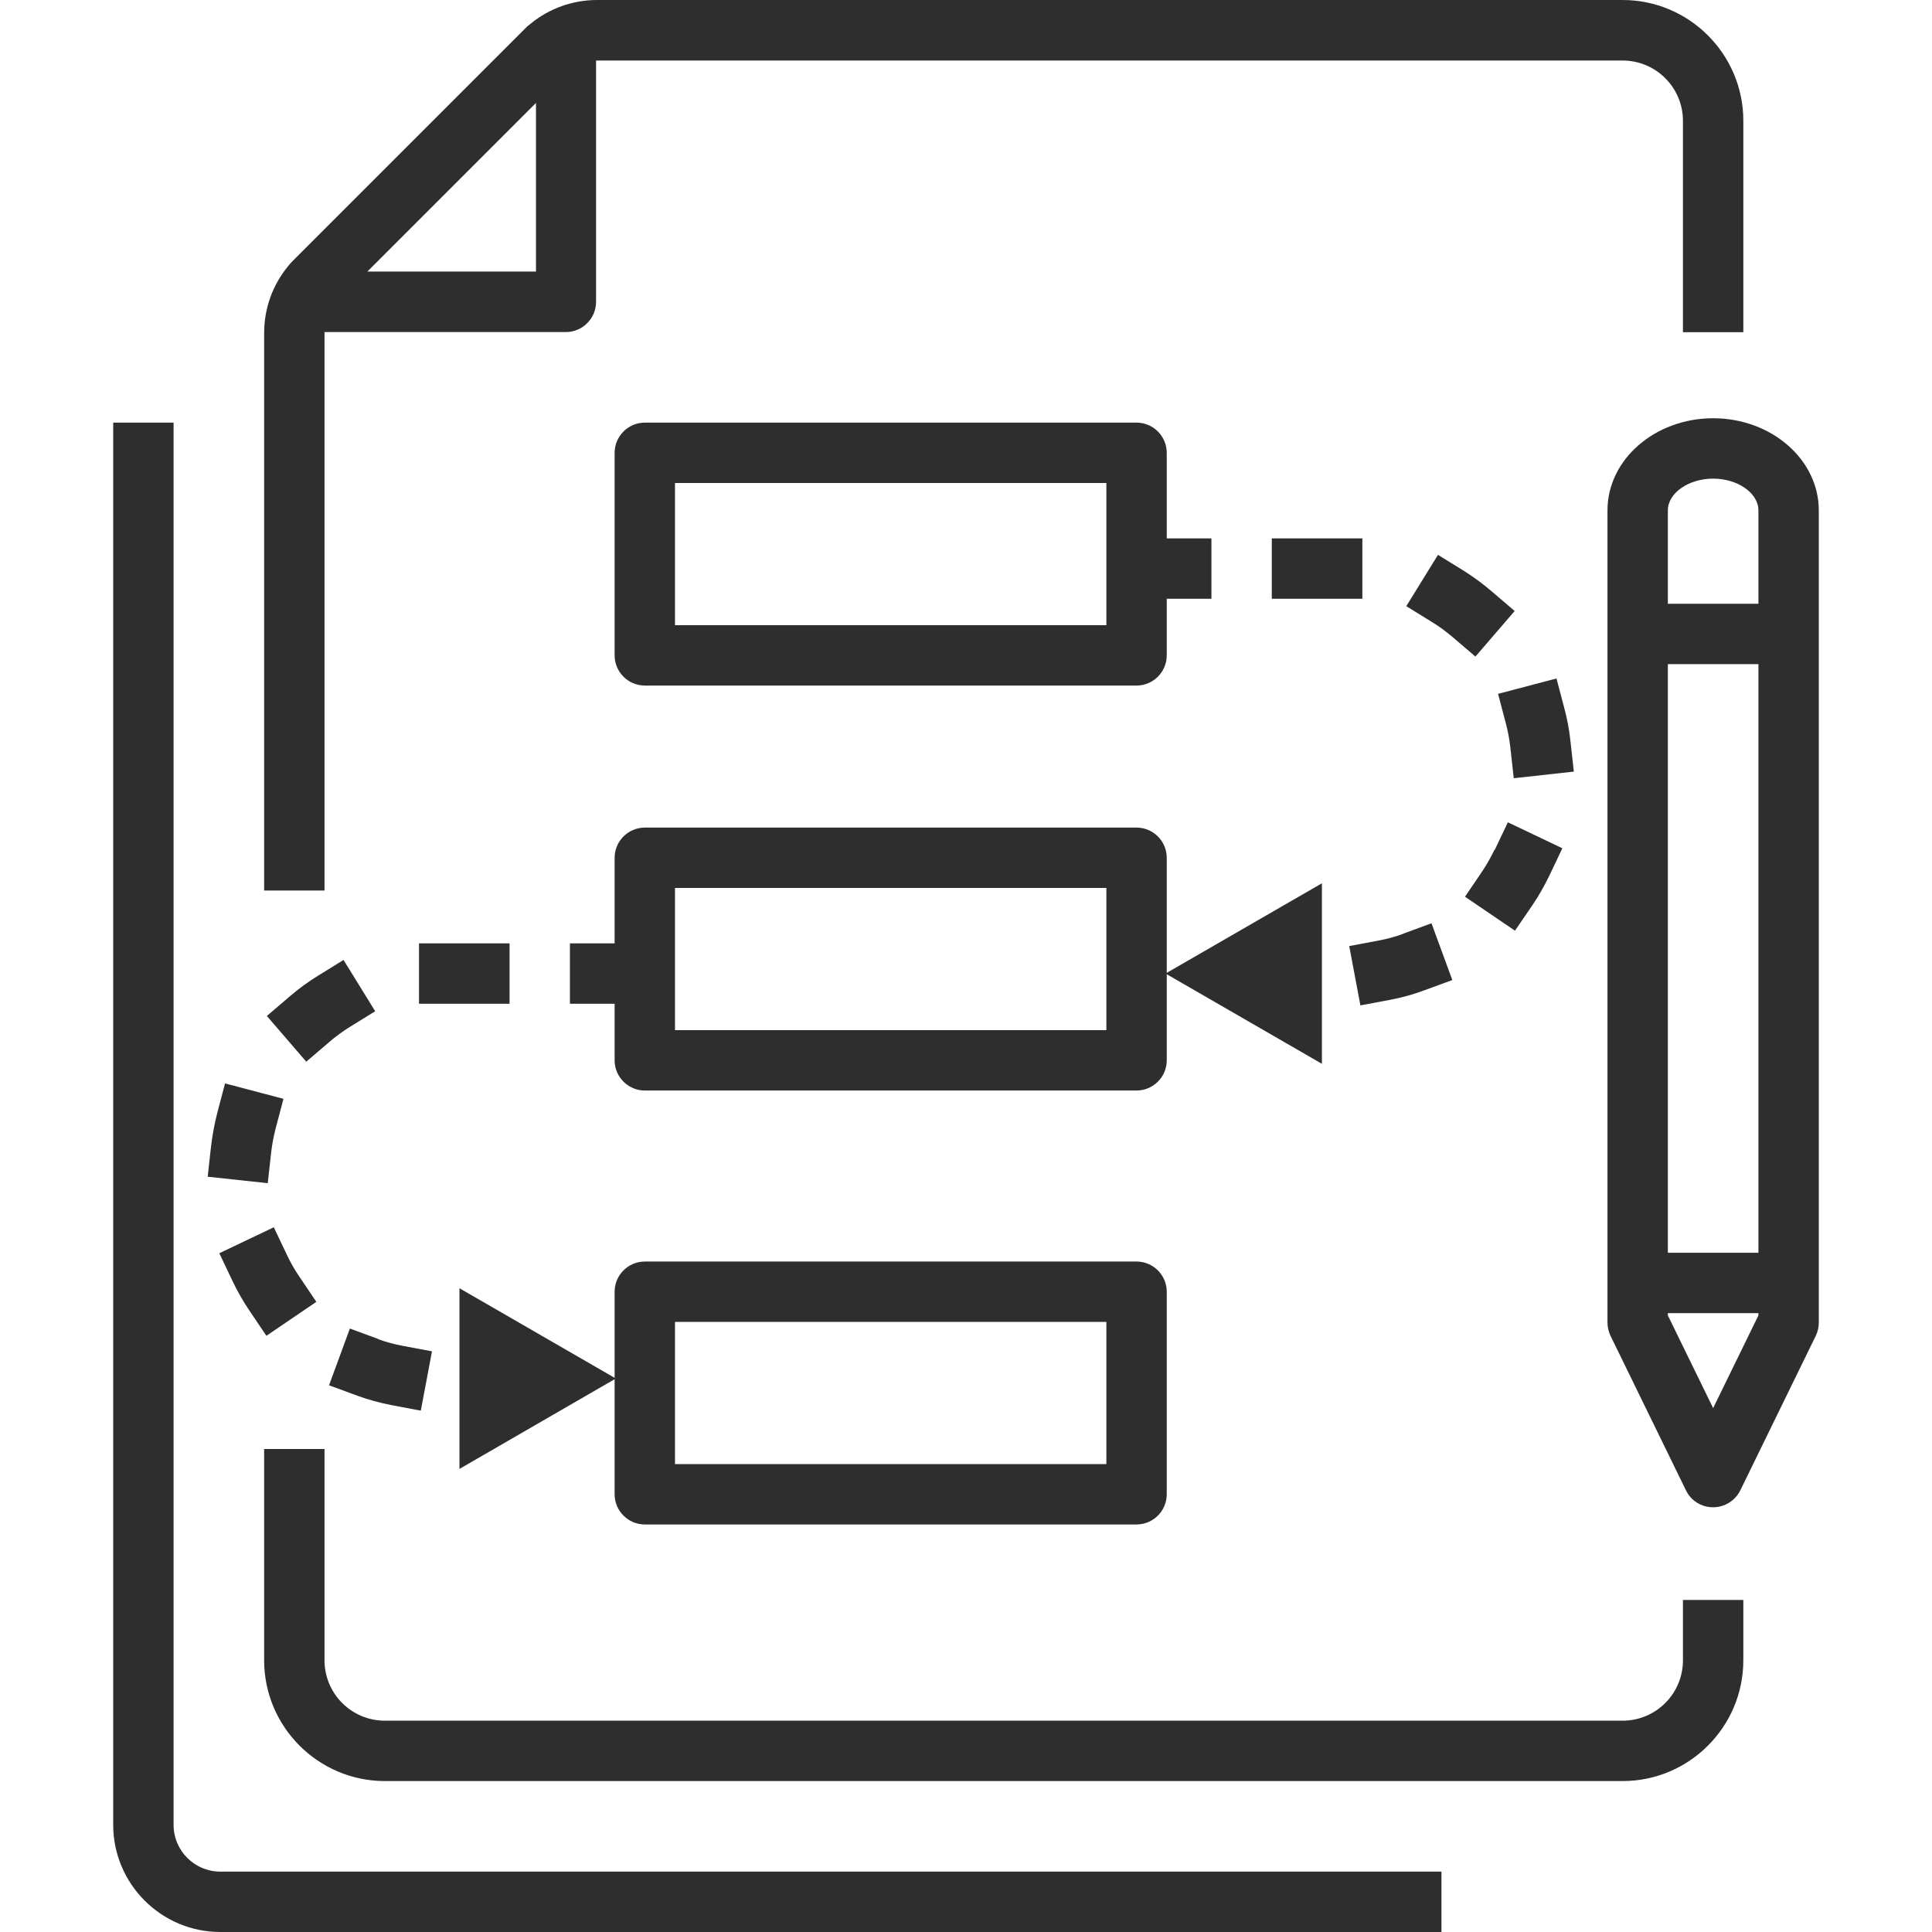 <?xml version="1.0" encoding="UTF-8"?><svg id="Project_Dependencies" xmlns="http://www.w3.org/2000/svg" viewBox="0 0 128 128"><defs><style>.cls-1{fill:#2e2e2e;}</style></defs><path class="cls-1" d="M95.5,128H14.6c-3.92,0-7.1-3.19-7.1-7.1V28h4V120.9c0,1.71,1.39,3.1,3.1,3.1H95.5v4Z"/><g><path class="cls-1" d="M111.5,110c0,2.21-1.79,4-4,4H25.5c-2.21,0-4-1.79-4-4v-14h-4v14c0,4.41,3.59,8,8,8H107.5c4.41,0,8-3.59,8-8v-4h-4v4Z"/><path class="cls-1" d="M107.5,0H39.57c-1.64,0-3.19,.56-4.44,1.59-.11,.08-.22,.18-.32,.28l-7.72,7.72-7.54,7.54s0,0,0,0l-.18,.18c-.1,.1-.19,.21-.28,.32-1.03,1.25-1.59,2.8-1.59,4.44V59h4V22.07s0-.05,0-.07h15.99c1.1,0,2-.9,2-2V4.01s.05,0,.07,0H107.5c2.21,0,4,1.79,4,4v14h4V8c0-4.41-3.59-8-8-8ZM24.33,18l7.84-7.84,3.34-3.34v11.17h-11.17Z"/></g><path class="cls-1" d="M113.5,27.71c-3.86,0-7,2.74-7,6.1v53.81c0,.3,.07,.6,.2,.88l5,10.24c.33,.69,1.03,1.12,1.8,1.12s1.46-.44,1.8-1.12l5-10.24c.13-.27,.2-.57,.2-.88V33.81c0-3.36-3.14-6.1-7-6.1Zm-3,16.29h6v39h-6V44Zm0-10.19c0-1.14,1.37-2.1,3-2.1s3,.96,3,2.1v6.19h-6v-6.19Zm6,53.34l-3,6.14-3-6.14v-.15h6v.15Z"/><g><g><rect class="cls-1" x="74.26" y="35.67" width="6" height="4"/><rect class="cls-1" x="84.26" y="35.67" width="6" height="4"/><path class="cls-1" d="M99.76,47.89c.14,.54,.25,1.11,.31,1.68l.22,1.99,3.98-.44-.22-1.99c-.08-.76-.22-1.52-.42-2.25l-.51-1.93-3.87,1.02,.51,1.93Z"/><path class="cls-1" d="M99.02,56.29c-.25,.51-.53,1.01-.84,1.47l-1.12,1.65,3.31,2.25,1.13-1.65c.43-.63,.81-1.3,1.15-2l.86-1.81-3.61-1.72-.86,1.81Z"/><path class="cls-1" d="M100.35,40.48l-1.52-1.3c-.58-.5-1.21-.96-1.86-1.37l-1.7-1.05-2.1,3.4,1.7,1.05c.48,.29,.93,.63,1.36,.99l1.52,1.3,2.61-3.03Z"/><path class="cls-1" d="M92.96,61.87c-.52,.19-1.06,.34-1.61,.44l-1.96,.37,.74,3.93,1.97-.37c.76-.14,1.51-.35,2.24-.62l1.88-.69-1.38-3.76-1.88,.69Z"/><polygon class="cls-1" points="87.58 70.48 87.58 58.52 77.22 64.5 87.58 70.48"/></g><g><path class="cls-1" d="M17.96,76.4c.06-.56,.17-1.12,.31-1.67l.51-1.93-3.87-1.02-.51,1.93c-.19,.74-.33,1.5-.42,2.26l-.22,1.99,3.98,.43,.22-1.99Z"/><rect class="cls-1" x="27.76" y="62.5" width="6" height="4"/><path class="cls-1" d="M19,83.12l-.86-1.81-3.61,1.72,.86,1.81c.33,.69,.71,1.37,1.14,2l1.12,1.66,3.31-2.25-1.12-1.66c-.32-.46-.6-.96-.84-1.47Z"/><rect class="cls-1" x="37.76" y="62.5" width="6" height="4"/><path class="cls-1" d="M24.86,67l-2.1-3.4-1.7,1.05c-.65,.4-1.28,.86-1.86,1.36l-1.52,1.3,2.61,3.03,1.52-1.3c.43-.37,.88-.7,1.36-1l1.7-1.05Z"/><path class="cls-1" d="M25.06,88.71l-1.88-.69-1.38,3.76,1.88,.69c.73,.27,1.48,.47,2.24,.62l1.96,.37,.74-3.93-1.97-.37c-.54-.1-1.08-.25-1.61-.44Z"/><polygon class="cls-1" points="30.44 97.32 40.8 91.33 30.44 85.35 30.44 97.32"/></g><path class="cls-1" d="M75.3,45.42H42.72c-1.1,0-2-.9-2-2v-13.42c0-1.1,.9-2,2-2h32.58c1.1,0,2,.9,2,2v13.42c0,1.1-.9,2-2,2Zm-30.58-4h28.58v-9.42h-28.58v9.42Z"/><path class="cls-1" d="M75.3,72.25H42.72c-1.1,0-2-.9-2-2v-13.42c0-1.1,.9-2,2-2h32.58c1.1,0,2,.9,2,2v13.42c0,1.1-.9,2-2,2Zm-30.58-4h28.58v-9.42h-28.58v9.42Z"/><path class="cls-1" d="M75.3,101H42.72c-1.1,0-2-.9-2-2v-13.42c0-1.1,.9-2,2-2h32.58c1.1,0,2,.9,2,2v13.42c0,1.1-.9,2-2,2Zm-30.58-4h28.58v-9.42h-28.58v9.42Z"/></g></svg>